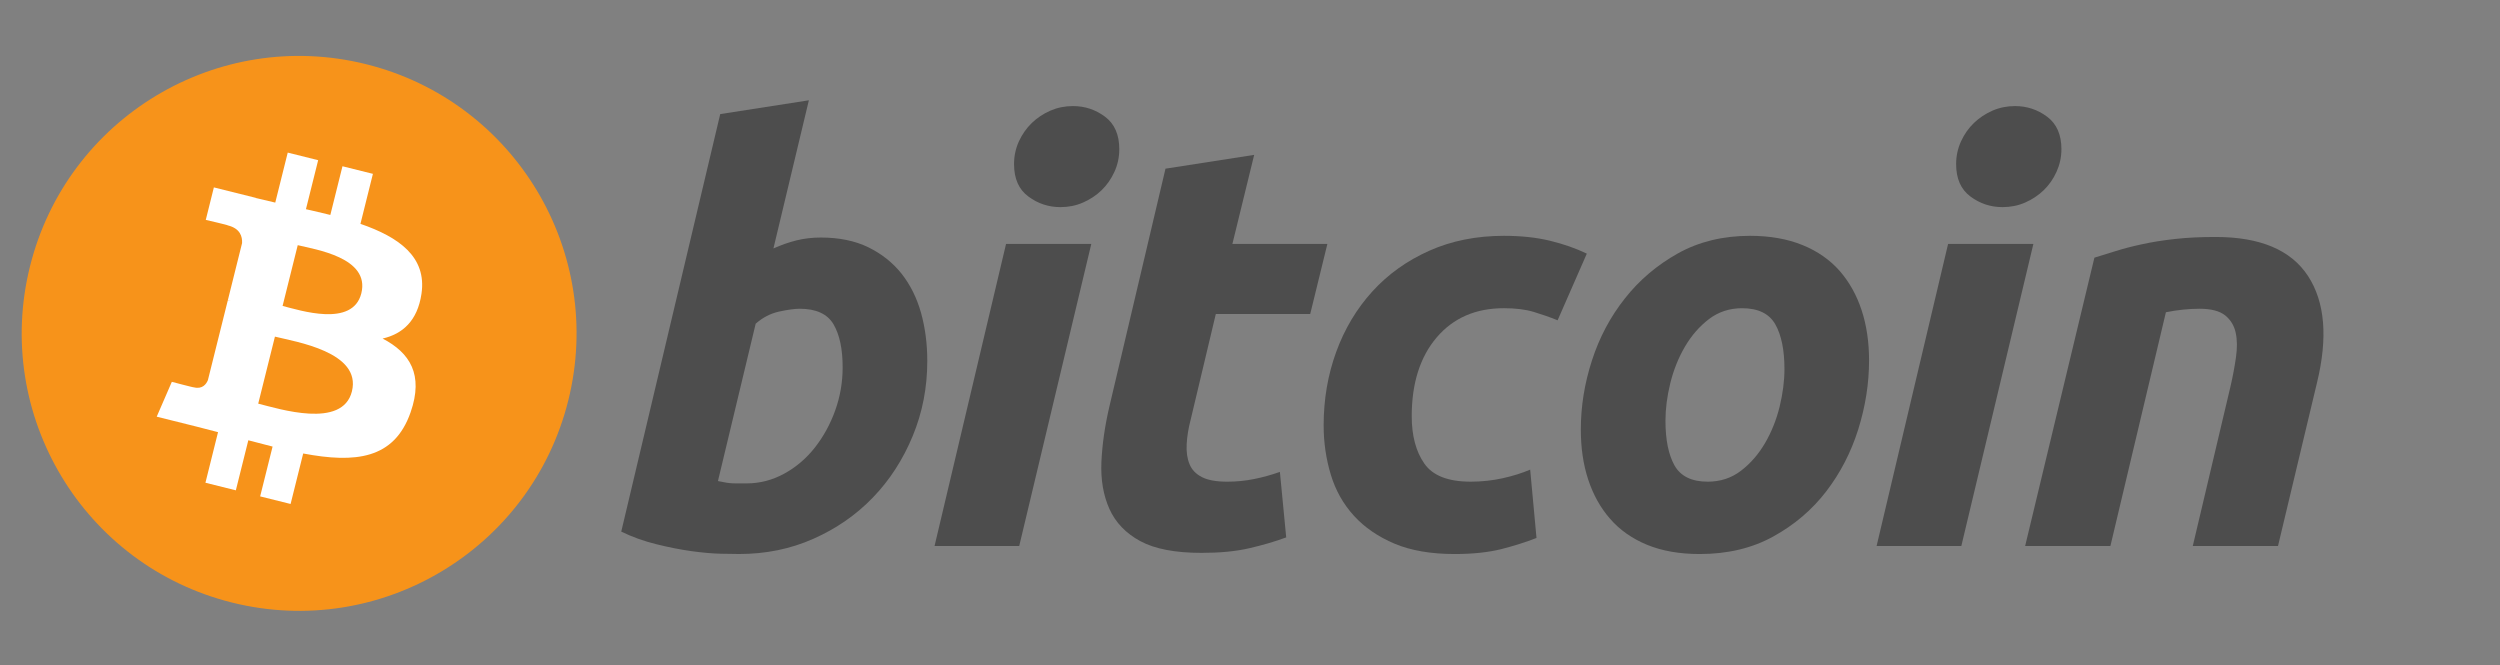 <?xml version="1.0" encoding="UTF-8" standalone="no"?><!DOCTYPE svg PUBLIC "-//W3C//DTD SVG 1.1//EN" "http://www.w3.org/Graphics/SVG/1.1/DTD/svg11.dtd"><svg width="124px" height="33px" version="1.1" xmlns="http://www.w3.org/2000/svg" xmlns:xlink="http://www.w3.org/1999/xlink" xml:space="preserve" xmlns:serif="http://www.serif.com/" style="fill-rule:evenodd;clip-rule:evenodd;stroke-linejoin:round;stroke-miterlimit:2;"><rect width="100%" height="100%" fill="#808080" stroke="none"/><g transform="matrix(0.469,0,0,0.469,-135.751,-147.328)"><g transform="matrix(0.917,0,0,0.917,26.175,28.891)"><path d="M352.64,357.25C348.366,374.393 331.003,384.826 313.858,380.551C296.72,376.277 286.287,358.913 290.563,341.771C294.835,324.626 312.198,314.192 329.338,318.466C346.482,322.74 356.914,340.106 352.64,357.25Z" style="fill:rgb(247,147,26);fill-rule:nonzero;"/></g><g transform="matrix(0.917,0,0,0.917,26.175,28.891)"><path d="M335.71,344.95C336.347,340.692 333.105,338.403 328.672,336.876L330.11,331.108L326.599,330.233L325.199,335.849C324.276,335.619 323.328,335.402 322.386,335.187L323.796,329.534L320.287,328.659L318.848,334.425C318.084,334.251 317.334,334.079 316.606,333.898L316.61,333.88L311.768,332.671L310.834,336.421C310.834,336.421 313.439,337.018 313.384,337.055C314.806,337.41 315.063,338.351 315.02,339.097L313.382,345.668C313.48,345.693 313.607,345.729 313.747,345.785C313.63,345.756 313.505,345.724 313.376,345.693L311.08,354.898C310.906,355.33 310.465,355.978 309.471,355.732C309.506,355.783 306.919,355.095 306.919,355.095L305.176,359.114L309.745,360.253C310.595,360.466 311.428,360.689 312.248,360.899L310.795,366.733L314.302,367.608L315.741,361.836C316.699,362.096 317.629,362.336 318.539,362.562L317.105,368.307L320.616,369.182L322.069,363.359C328.056,364.492 332.558,364.035 334.453,358.62C335.98,354.26 334.377,351.745 331.227,350.105C333.521,349.576 335.249,348.067 335.71,344.95ZM327.688,356.199C326.603,360.559 319.262,358.202 316.882,357.611L318.81,349.882C321.19,350.476 328.822,351.652 327.688,356.199ZM328.774,344.887C327.784,348.853 321.674,346.838 319.692,346.344L321.44,339.334C323.422,339.828 329.805,340.75 328.774,344.887Z" style="fill:white;fill-rule:nonzero;"/></g><g transform="matrix(0.747,0,0,0.75,89.876,86.6)"><path d="M383.38,336.87C385.975,336.87 388.217,337.335 390.101,338.248C391.994,339.17 393.556,340.412 394.809,341.974C396.045,343.544 396.965,345.379 397.559,347.482C398.149,349.591 398.445,351.858 398.445,354.285C398.445,358.013 397.762,361.535 396.383,364.855C395.004,368.18 393.133,371.064 390.753,373.524C388.375,375.981 385.567,377.918 382.329,379.349C379.096,380.781 375.581,381.497 371.807,381.497C371.319,381.497 370.461,381.483 369.249,381.458C368.037,381.433 366.644,381.308 365.084,381.097C363.514,380.878 361.854,380.554 360.101,380.12C358.349,379.694 356.685,379.097 355.118,378.339L369.13,319.463L381.68,317.518L376.663,338.411C377.737,337.927 378.819,337.552 379.899,337.279C380.98,337.01 382.14,336.87 383.38,336.87ZM372.853,371.541C374.743,371.541 376.524,371.076 378.197,370.163C379.875,369.249 381.323,368.015 382.536,366.478C383.749,364.934 384.709,363.195 385.409,361.252C386.109,359.309 386.463,357.282 386.463,355.173C386.463,352.582 386.03,350.561 385.167,349.1C384.304,347.645 382.707,346.913 380.388,346.913C379.628,346.913 378.649,347.058 377.435,347.317C376.217,347.592 375.127,348.163 374.15,349.022L368.808,371.21C369.13,371.267 369.415,371.321 369.658,371.372C369.896,371.427 370.159,371.466 370.421,371.493C370.698,371.524 371.015,371.54 371.398,371.54C371.781,371.54 372.26,371.541 372.853,371.541Z" style="fill:rgb(77,77,77);fill-rule:nonzero;"/></g><g transform="matrix(0.747,0,0,0.75,89.876,86.6)"><path d="M411.46,380.37L399.473,380.37L409.596,337.773L421.665,337.773L411.46,380.37ZM417.293,332.583C415.62,332.583 414.103,332.085 412.757,331.087C411.4,330.095 410.728,328.568 410.728,326.51C410.728,325.378 410.958,324.316 411.414,323.314C411.877,322.314 412.482,321.453 413.24,320.721C413.997,319.995 414.874,319.415 415.87,318.978C416.872,318.548 417.938,318.333 419.074,318.333C420.746,318.333 422.255,318.831 423.606,319.829C424.952,320.832 425.629,322.359 425.629,324.406C425.629,325.542 425.4,326.608 424.94,327.608C424.483,328.608 423.878,329.469 423.12,330.201C422.369,330.928 421.484,331.506 420.49,331.939C419.487,332.376 418.425,332.583 417.293,332.583Z" style="fill:rgb(77,77,77);fill-rule:nonzero;"/></g><g transform="matrix(0.747,0,0,0.75,89.876,86.6)"><path d="M432.17,327.16L444.725,325.215L441.642,337.771L455.088,337.771L452.66,347.649L439.295,347.649L435.735,362.549C435.407,363.791 435.221,364.951 435.169,366.029C435.11,367.112 435.247,368.042 435.571,368.825C435.893,369.61 436.472,370.215 437.312,370.643C438.148,371.078 439.345,371.297 440.915,371.297C442.208,371.297 443.468,371.174 444.686,370.93C445.897,370.69 447.124,370.356 448.366,369.919L449.26,379.155C447.64,379.749 445.886,380.26 443.996,380.69C442.103,381.126 439.862,381.336 437.272,381.336C433.548,381.336 430.661,380.783 428.604,379.682C426.55,378.573 425.098,377.058 424.229,375.14C423.372,373.229 422.989,371.026 423.096,368.544C423.207,366.056 423.582,363.441 424.229,360.687L432.17,327.16Z" style="fill:rgb(77,77,77);fill-rule:nonzero;"/></g><g transform="matrix(0.747,0,0,0.75,89.876,86.6)"><path d="M454.56,363.36C454.56,359.691 455.154,356.231 456.341,352.992C457.526,349.75 459.233,346.915 461.448,344.482C463.655,342.061 466.344,340.143 469.509,338.735C472.659,337.335 476.186,336.629 480.073,336.629C482.506,336.629 484.679,336.859 486.591,337.32C488.511,337.785 490.248,338.386 491.819,339.14L487.685,348.54C486.605,348.102 485.484,347.716 484.325,347.366C483.165,347.009 481.749,346.837 480.074,346.837C476.073,346.837 472.91,348.216 470.556,350.965C468.211,353.716 467.03,357.419 467.03,362.064C467.03,364.817 467.624,367.043 468.816,368.746C470.002,370.449 472.193,371.296 475.374,371.296C476.944,371.296 478.459,371.132 479.91,370.812C481.372,370.488 482.663,370.08 483.8,369.598L484.695,379.234C483.179,379.822 481.507,380.353 479.673,380.818C477.835,381.267 475.647,381.5 473.11,381.5C469.761,381.5 466.926,381.01 464.607,380.045C462.287,379.065 460.37,377.764 458.86,376.116C457.342,374.464 456.252,372.535 455.578,370.321C454.904,368.109 454.56,365.785 454.56,363.36Z" style="fill:rgb(77,77,77);fill-rule:nonzero;"/></g><g transform="matrix(0.747,0,0,0.75,89.876,86.6)"><path d="M507.81,381.5C504.949,381.5 502.464,381.064 500.356,380.201C498.254,379.338 496.513,378.127 495.136,376.557C493.757,374.995 492.725,373.144 492.018,371.011C491.311,368.879 490.971,366.518 490.971,363.931C490.971,360.686 491.492,357.442 492.545,354.207C493.593,350.965 495.148,348.052 497.206,345.463C499.248,342.87 501.767,340.75 504.733,339.097C507.696,337.455 511.104,336.629 514.932,336.629C517.741,336.629 520.213,337.066 522.35,337.929C524.477,338.79 526.229,340.011 527.614,341.573C528.984,343.143 530.025,344.986 530.725,347.122C531.43,349.25 531.778,351.617 531.778,354.206C531.778,357.441 531.264,360.685 530.244,363.93C529.223,367.159 527.708,370.079 525.708,372.674C523.712,375.263 521.216,377.382 518.218,379.028C515.224,380.674 511.752,381.5 507.81,381.5ZM513.801,346.838C512.024,346.838 510.453,347.354 509.108,348.373C507.758,349.404 506.624,350.7 505.71,352.263C504.786,353.833 504.101,355.545 503.638,357.406C503.179,359.271 502.954,361.034 502.954,362.709C502.954,365.412 503.39,367.517 504.247,369.032C505.116,370.539 506.677,371.297 508.946,371.297C510.729,371.297 512.292,370.785 513.645,369.755C514.987,368.732 516.122,367.435 517.043,365.869C517.961,364.307 518.652,362.59 519.115,360.726C519.568,358.867 519.799,357.094 519.799,355.422C519.799,352.726 519.365,350.616 518.5,349.103C517.636,347.596 516.068,346.838 513.801,346.838Z" style="fill:rgb(77,77,77);fill-rule:nonzero;"/></g><g transform="matrix(0.747,0,0,0.75,89.876,86.6)"><path d="M544.84,380.37L532.843,380.37L542.966,337.773L555.041,337.773L544.84,380.37ZM550.664,332.583C548.992,332.583 547.476,332.085 546.132,331.087C544.782,330.095 544.104,328.568 544.104,326.51C544.104,325.378 544.337,324.316 544.794,323.314C545.251,322.314 545.86,321.453 546.618,320.721C547.371,319.995 548.256,319.415 549.25,318.978C550.246,318.548 551.312,318.333 552.444,318.333C554.12,318.333 555.634,318.831 556.982,319.829C558.331,320.832 559.012,322.359 559.012,324.406C559.012,325.542 558.77,326.608 558.317,327.608C557.864,328.608 557.255,329.469 556.5,330.201C555.74,330.928 554.866,331.506 553.87,331.939C552.866,332.376 551.802,332.583 550.664,332.583Z" style="fill:rgb(77,77,77);fill-rule:nonzero;"/></g><g transform="matrix(0.747,0,0,0.75,89.876,86.6)"><path d="M563.68,339.71C564.59,339.444 565.606,339.124 566.711,338.776C567.82,338.428 569.059,338.104 570.443,337.812C571.812,337.511 573.357,337.267 575.056,337.078C576.755,336.885 578.691,336.791 580.842,336.791C587.164,336.791 591.522,338.632 593.928,342.303C596.332,345.974 596.748,350.998 595.188,357.366L589.674,380.366L577.608,380.366L582.952,357.85C583.278,356.444 583.534,355.085 583.723,353.757C583.914,352.441 583.903,351.281 583.68,350.277C583.467,349.285 582.965,348.473 582.186,347.844C581.395,347.225 580.2,346.914 578.579,346.914C577.016,346.914 575.426,347.082 573.803,347.406L565.946,380.365L553.875,380.365L563.68,339.71Z" style="fill:rgb(77,77,77);fill-rule:nonzero;"/></g></g></svg>